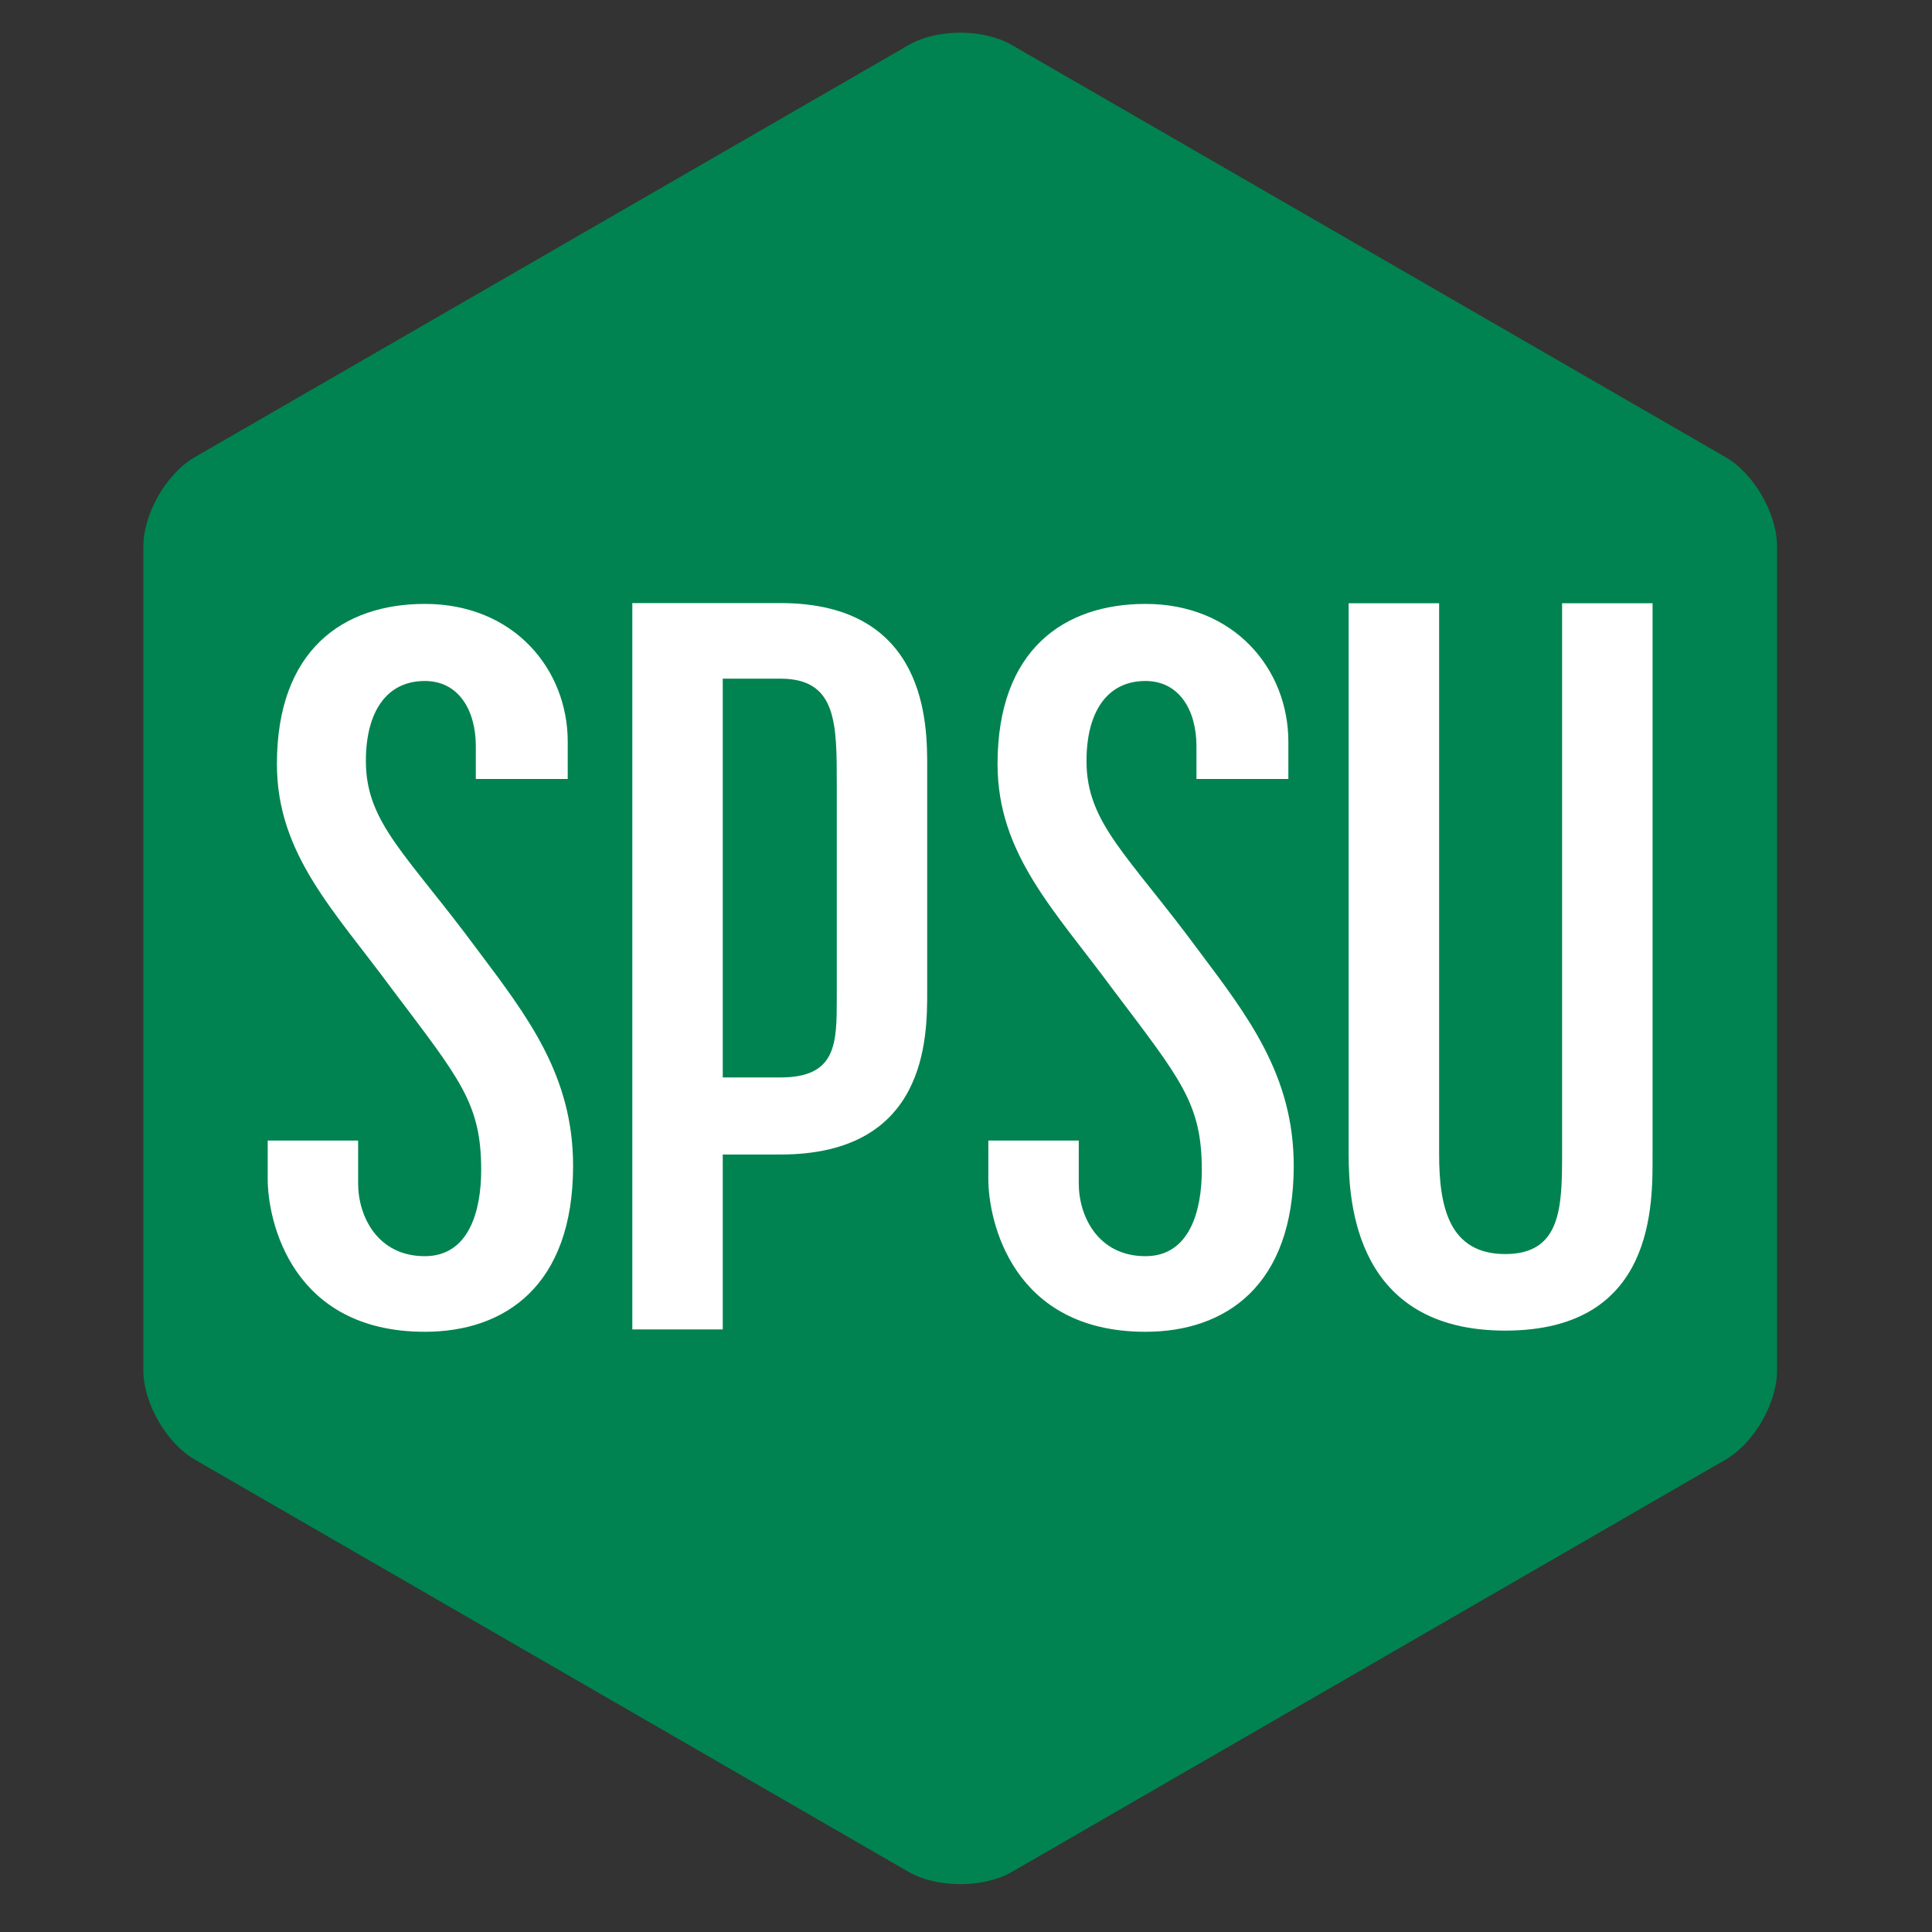 <?xml version="1.0" encoding="UTF-8" standalone="no"?>
<!-- Created with Inkscape (http://www.inkscape.org/) -->

<svg
   xmlns:dc="http://purl.org/dc/elements/1.1/"
   xmlns:cc="http://creativecommons.org/ns#"
   xmlns:rdf="http://www.w3.org/1999/02/22-rdf-syntax-ns#"
   xmlns:svg="http://www.w3.org/2000/svg"
   xmlns="http://www.w3.org/2000/svg"
   xmlns:sodipodi="http://sodipodi.sourceforge.net/DTD/sodipodi-0.dtd"
   xmlns:inkscape="http://www.inkscape.org/namespaces/inkscape"
   version="1.1"
   id="svg2"
   xml:space="preserve"
   width="198.547"
   height="198.547"
   viewBox="0 0 198.547 198.547"
   sodipodi:docname="SPSU_ICON.svg"
   inkscape:version="0.92.1 r15371"><rect x="0" y="0" width="198.547" height="198.547" fill="#333333" stroke="none"/><defs
     id="defs6" /><sodipodi:namedview
     pagecolor="#ffffff"
     bordercolor="#666666"
     borderopacity="1"
     objecttolerance="10"
     gridtolerance="10"
     guidetolerance="10"
     inkscape:pageopacity="0"
     inkscape:pageshadow="2"
     inkscape:window-width="1440"
     inkscape:window-height="843"
     id="namedview4"
     showgrid="false"
     inkscape:zoom="1.6809871"
     inkscape:cx="83.457758"
     inkscape:cy="101.05199"
     inkscape:window-x="0"
     inkscape:window-y="31"
     inkscape:window-maximized="1"
     inkscape:current-layer="g10" /><g
     id="g10"
     inkscape:groupmode="layer"
     inkscape:label="ink_ext_XXXXXX"
     transform="matrix(1.333,0,0,-1.333,0,198.547)"><g
       id="g12"
       transform="scale(0.1)"><path
         d="m 1370.01,432.898 c 0,-25.218 -17.86,-56.207 -39.8,-68.789 L 780.09,46.301 c -21.82,-12.562 -57.707,-12.562 -79.543,0 L 150.32,364.109 c -21.914,12.602 -39.793,43.571 -39.793,68.789 v 635.382 c 0,25.24 17.879,56.25 39.793,68.83 l 550.227,317.65 c 21.836,12.68 57.723,12.68 79.543,0 l 550.12,-317.65 c 21.94,-12.58 39.8,-43.59 39.8,-68.83 V 432.898"
         style="fill:#008350;fill-opacity:1;fill-rule:nonzero;stroke:none"
         id="path14"
         inkscape:connector-curvature="0" /><path
         d="m 645.117,720.535 c 0,-35.41 0,-61.719 -43.437,-61.719 h -44.473 v 307.442 h 44.473 c 43.437,0 43.437,-34.297 43.437,-81.137 V 720.535 Z M 601.68,1024.54 H 487.484 V 464.539 h 69.723 v 134.863 h 44.473 c 113.14,0 113.14,90.274 113.14,125.723 v 173.691 c 0,32.004 0,125.724 -113.14,125.724 v 0 0"
         style="fill:#ffffff;fill-opacity:1;fill-rule:nonzero;stroke:none"
         id="path16"
         inkscape:connector-curvature="0" /><path
         d="m 924.23,756.469 c -54.843,74.277 -86.593,98.277 -86.593,146.281 0,37.719 15.754,61.719 45.461,61.719 26.297,0 39.304,-22.864 39.304,-50.305 v -25.25 h 70.86 v 28.691 c 0,56.004 -41.59,106.285 -110.164,106.285 -62.871,0 -114.043,-35.425 -114.043,-123.421 0,-69.723 44.336,-113.141 88.894,-173.723 52.578,-69.726 68.582,-88.008 68.582,-139.414 0,-30.859 -9.136,-66.309 -43.433,-66.309 -36.567,0 -51.426,30.86 -51.426,55.997 v 33.144 h -69.719 v -29.695 c 0,-32.004 18.274,-117.731 121.145,-117.731 61.715,0 114.297,35.434 114.297,128.012 0,69.719 -35.442,115.41 -73.165,165.719 v 0"
         style="fill:#ffffff;fill-opacity:1;fill-rule:nonzero;stroke:none"
         id="path18"
         inkscape:connector-curvature="0" /><path
         d="m 368.66,756.469 c -54.844,74.277 -86.59,98.277 -86.59,146.281 0,37.719 15.75,61.719 45.457,61.719 26.301,0 39.309,-22.864 39.309,-50.305 v -25.25 h 70.859 v 28.691 c 0,56.004 -41.59,106.285 -110.168,106.285 -62.871,0 -114.043,-35.425 -114.043,-123.421 0,-69.723 44.336,-113.141 88.899,-173.723 52.578,-69.726 68.586,-88.008 68.586,-139.414 0,-30.859 -9.145,-66.309 -43.442,-66.309 -36.558,0 -51.422,30.86 -51.422,55.997 v 33.144 h -69.718 v -29.695 c 0,-32.004 18.269,-117.731 121.14,-117.731 61.719,0 114.297,35.434 114.297,128.012 0,69.719 -35.437,115.41 -73.164,165.719 v 0"
         style="fill:#ffffff;fill-opacity:1;fill-rule:nonzero;stroke:none"
         id="path20"
         inkscape:connector-curvature="0" /><path
         d="m 1274.04,599.578 v 424.802 h -69.75 V 599.578 c 0,-41.133 -0.89,-76.914 -43.82,-76.914 -42.93,0 -50.98,35.781 -50.98,76.914 v 424.802 h -69.75 V 599.578 c 0,-37.558 5.37,-135.937 120.73,-135.937 116.27,0 113.57,98.379 113.57,135.937 v 0"
         style="fill:#ffffff;fill-opacity:1;fill-rule:nonzero;stroke:none"
         id="path22"
         inkscape:connector-curvature="0" /></g></g></svg>